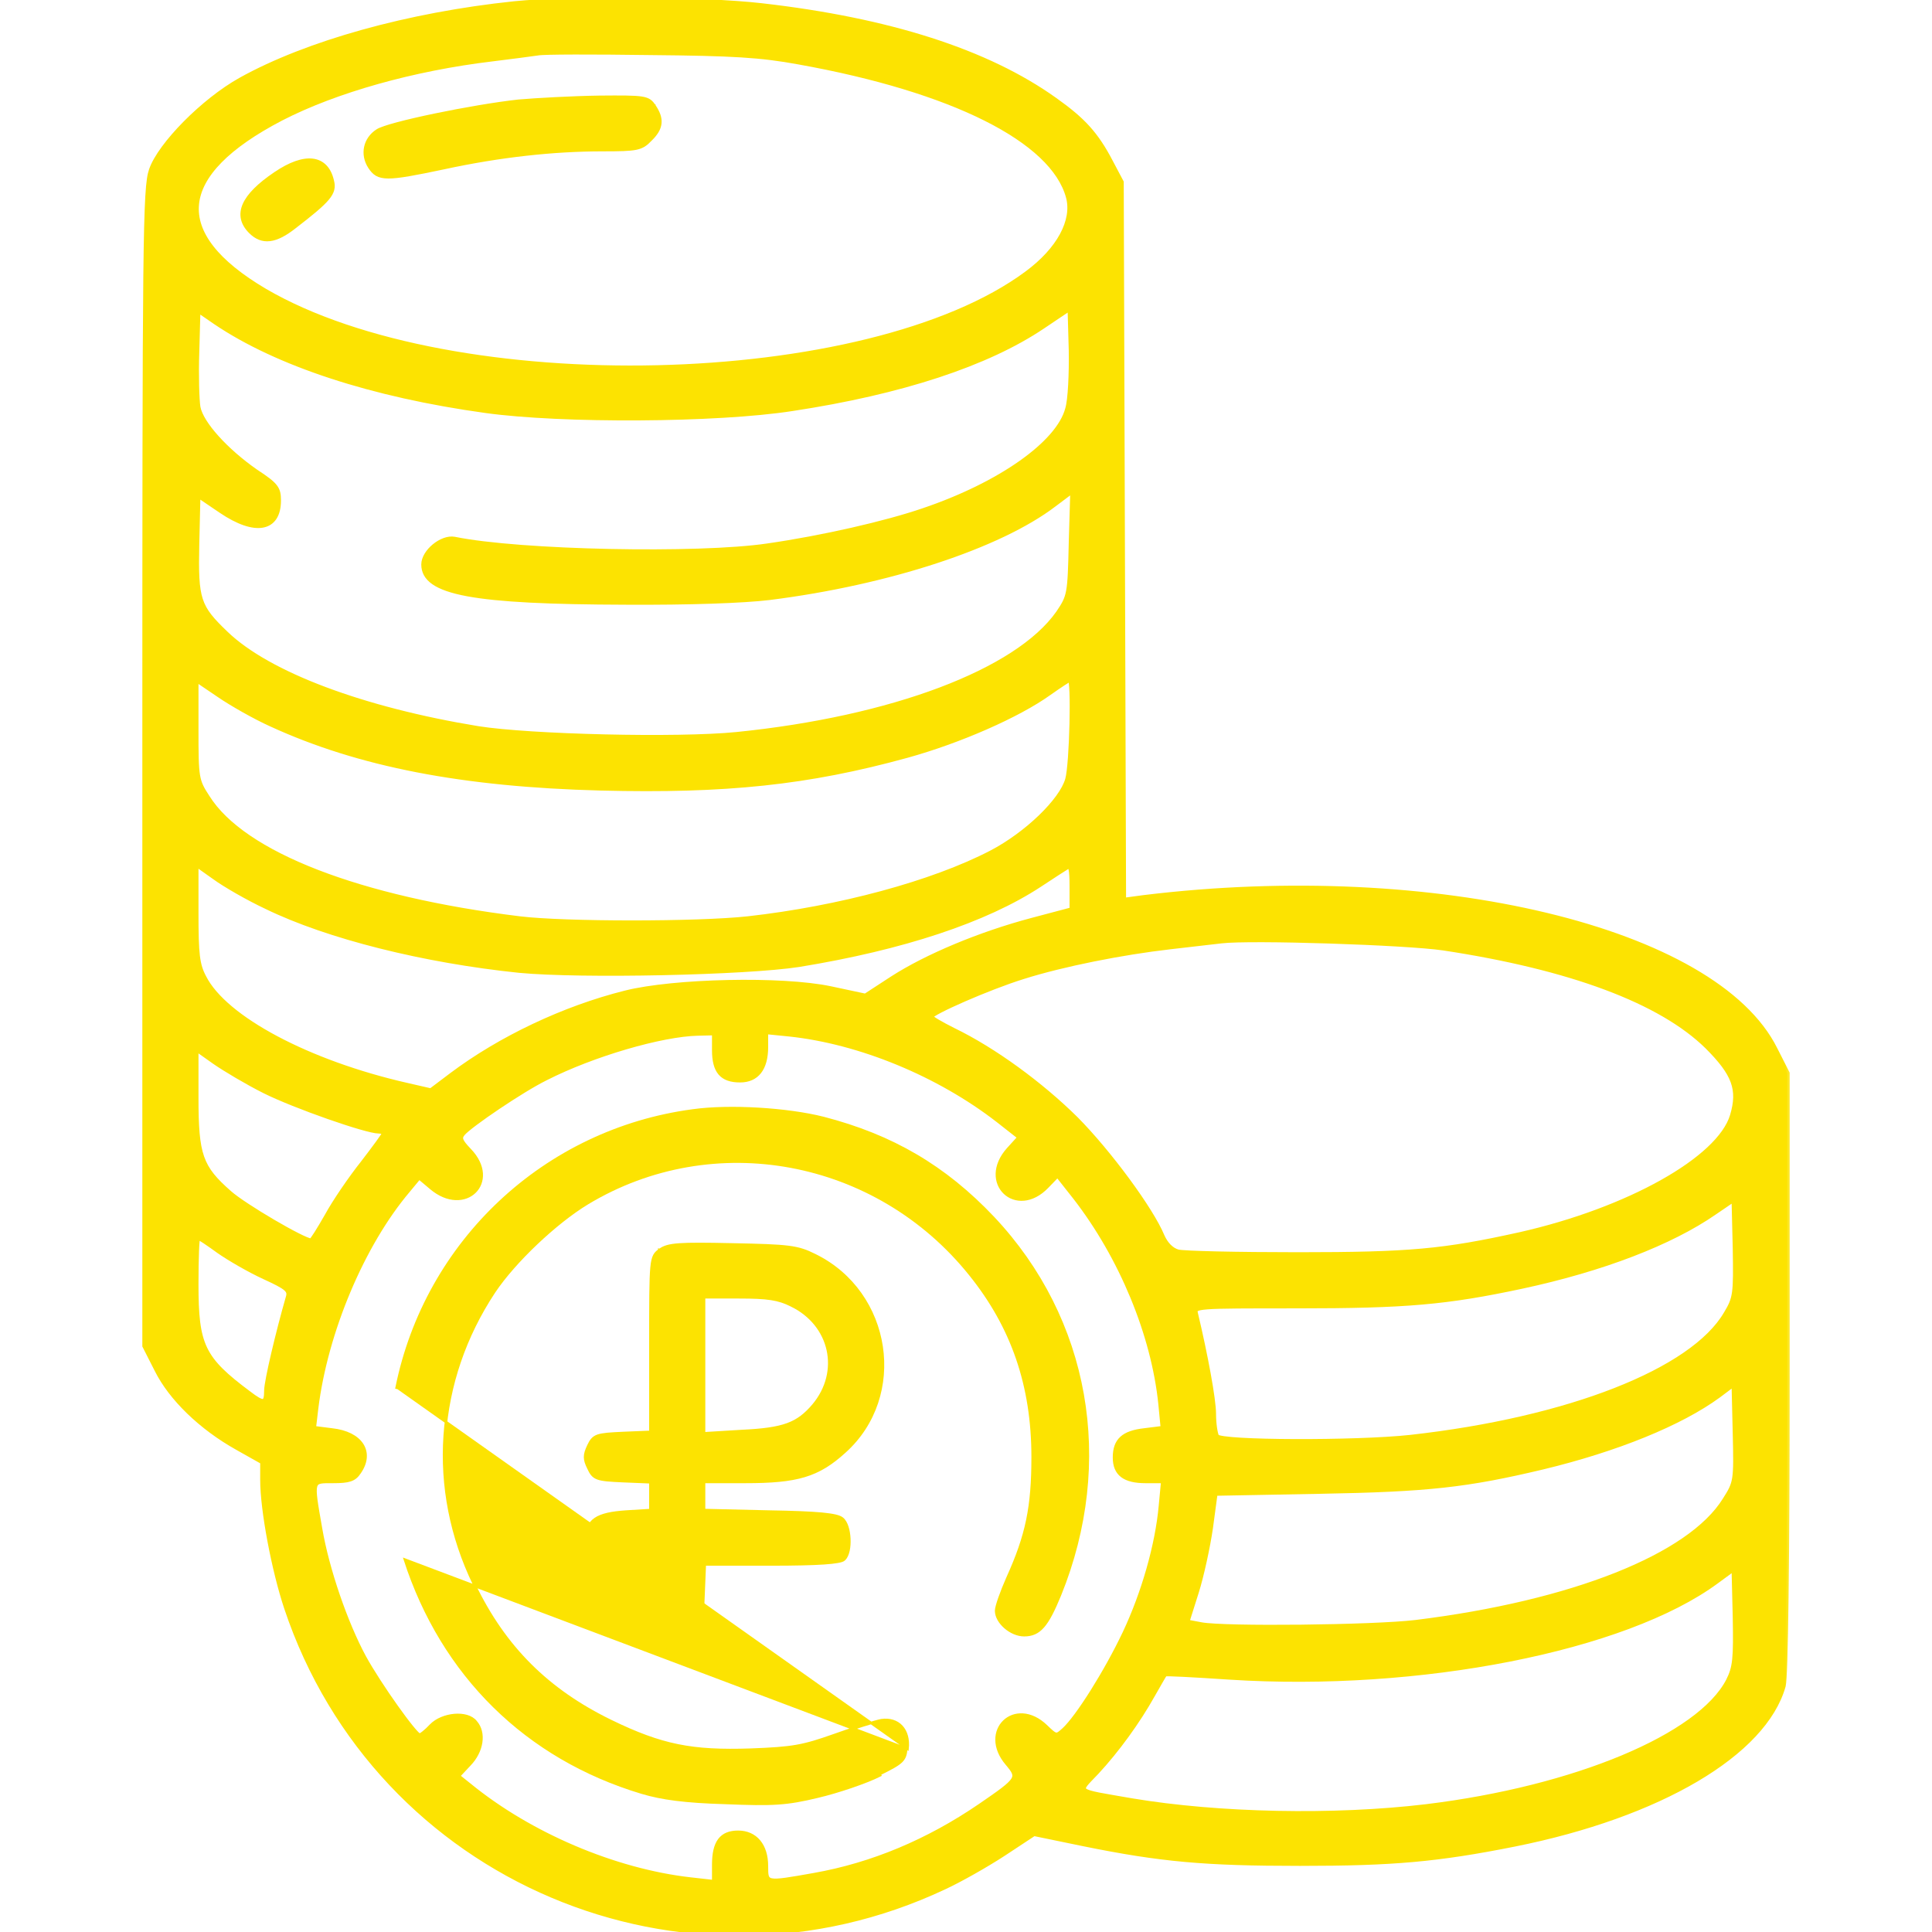 <svg width="76" height="76" viewBox="0 0 76 76" fill="none" xmlns="http://www.w3.org/2000/svg">
<g clip-path="url(#clip0_209_9)">
<mask id="path-1-outside-1_209_9" maskUnits="userSpaceOnUse" x="4.699" y="-0.951" width="66" height="78" fill="black">
<rect fill="white" x="4.699" y="-0.951" width="66" height="78"/>
<path d="M20.227 0.15C16.084 0.583 12.082 1.695 9.47 3.148C8.002 3.967 6.301 5.698 5.961 6.687C5.714 7.383 5.699 9.392 5.699 30.195V52.944L6.178 53.887C6.734 55 7.909 56.144 9.346 56.947L10.335 57.504V58.215C10.335 59.405 10.783 61.769 11.278 63.253C14.848 73.932 26.919 79.048 37.15 74.226C37.752 73.948 38.788 73.361 39.453 72.928L40.673 72.124L42.621 72.526C45.666 73.144 47.381 73.299 51.136 73.299C54.815 73.299 56.546 73.144 59.575 72.541C65.278 71.398 69.404 68.971 70.146 66.313C70.239 65.942 70.301 61.522 70.301 53.98V42.219L69.822 41.276C67.472 36.562 56.422 33.919 45.001 35.31L44.197 35.418L44.151 21.293L44.105 7.167L43.687 6.378C43.115 5.281 42.605 4.725 41.493 3.936C38.834 2.035 34.971 0.799 29.963 0.227C27.691 -0.035 22.483 -0.082 20.227 0.15ZM31.431 2.437C37.459 3.519 41.431 5.497 42.033 7.754C42.281 8.681 41.663 9.825 40.411 10.752C34.167 15.404 17.816 15.775 10.412 11.448C6.611 9.207 6.842 6.842 11.062 4.647C13.194 3.55 16.255 2.685 19.376 2.314C20.149 2.221 20.937 2.113 21.154 2.082C21.37 2.035 23.348 2.035 25.558 2.066C28.85 2.097 29.917 2.159 31.431 2.437ZM42.003 16.084C41.647 17.444 39.344 19.067 36.331 20.087C34.847 20.597 32.343 21.169 30.195 21.478C27.49 21.88 20.443 21.741 17.877 21.215C17.383 21.122 16.672 21.71 16.672 22.204C16.672 23.317 18.604 23.672 24.631 23.688C27.119 23.703 29.268 23.626 30.272 23.503C34.94 22.915 39.313 21.478 41.462 19.84L42.203 19.283L42.142 21.354C42.095 23.394 42.08 23.456 41.632 24.121C40.009 26.424 35.094 28.278 28.974 28.896C26.656 29.128 20.86 28.989 18.805 28.665C14.276 27.923 10.552 26.532 8.882 24.924C7.785 23.873 7.692 23.595 7.739 21.401L7.785 19.469L8.697 20.087C10.042 20.999 10.953 20.829 10.953 19.685C10.953 19.221 10.861 19.082 10.057 18.557C8.882 17.738 7.909 16.671 7.785 16.022C7.739 15.744 7.708 14.77 7.739 13.859L7.785 12.189L8.481 12.668C10.907 14.307 14.632 15.528 19.098 16.146C22.096 16.563 28.201 16.532 31.169 16.069C35.45 15.419 38.834 14.307 41.014 12.838L42.095 12.112L42.142 13.781C42.157 14.693 42.111 15.729 42.003 16.084ZM10.66 28.479C14.122 30.071 18.217 30.859 23.627 30.998C28.557 31.122 31.787 30.782 35.666 29.715C37.737 29.144 40.055 28.124 41.261 27.258C41.678 26.965 42.049 26.717 42.095 26.717C42.25 26.717 42.173 30.055 42.003 30.658C41.771 31.493 40.395 32.822 39.004 33.548C36.686 34.754 33.008 35.743 29.422 36.145C27.444 36.361 22.22 36.361 20.443 36.145C14.137 35.372 9.562 33.61 8.156 31.369C7.723 30.705 7.708 30.612 7.708 28.695V26.717L8.62 27.335C9.114 27.675 10.042 28.201 10.66 28.479ZM10.49 35.666C12.901 36.84 16.687 37.783 20.427 38.169C22.854 38.401 29.345 38.262 31.431 37.938C35.511 37.273 38.773 36.191 40.89 34.8C41.384 34.476 41.879 34.151 41.987 34.089C42.126 33.996 42.173 34.182 42.173 34.877V35.789L40.596 36.207C38.556 36.748 36.454 37.628 35.11 38.494L34.043 39.189L32.668 38.896C30.767 38.494 26.501 38.587 24.6 39.066C22.189 39.669 19.686 40.858 17.769 42.296L16.95 42.914L16.007 42.698C12.128 41.817 8.836 40.07 8.017 38.447C7.754 37.953 7.708 37.536 7.708 35.913V33.981L8.45 34.507C8.852 34.8 9.763 35.326 10.49 35.666ZM56.778 37.288C61.785 38.046 65.34 39.375 67.163 41.168C68.23 42.234 68.462 42.852 68.153 43.888C67.642 45.603 64.041 47.612 59.791 48.571C56.793 49.235 55.464 49.359 51.059 49.359C48.679 49.359 46.546 49.312 46.33 49.251C46.067 49.173 45.851 48.941 45.712 48.632C45.279 47.581 43.625 45.34 42.327 44.027C40.936 42.651 39.097 41.307 37.505 40.534C37.011 40.287 36.609 40.055 36.609 39.993C36.609 39.839 38.896 38.834 40.241 38.417C41.802 37.922 44.151 37.458 46.036 37.242C46.84 37.149 47.752 37.041 48.045 37.01C49.205 36.871 55.309 37.072 56.778 37.288ZM28.108 41.307C28.108 42.141 28.402 42.481 29.113 42.481C29.762 42.481 30.118 42.033 30.118 41.183V40.58L31.045 40.673C33.827 40.967 36.933 42.249 39.267 44.058L40.133 44.738L39.684 45.232C38.541 46.515 39.978 47.891 41.168 46.654L41.601 46.206L42.296 47.087C44.12 49.436 45.387 52.496 45.666 55.232L45.758 56.19L45.016 56.283C44.197 56.375 43.873 56.669 43.873 57.334C43.873 57.967 44.244 58.245 45.063 58.245H45.774L45.681 59.235C45.542 60.78 45.001 62.666 44.259 64.242C43.533 65.772 42.404 67.565 41.864 68.059C41.554 68.338 41.539 68.338 41.122 67.936C39.932 66.792 38.572 68.106 39.638 69.358C40.133 69.945 40.102 69.991 38.572 71.042C36.516 72.449 34.306 73.376 32.019 73.778C30.102 74.118 30.118 74.118 30.118 73.407C30.118 72.603 29.7 72.109 29.036 72.109C28.387 72.109 28.108 72.48 28.108 73.361V74.056L27.15 73.948C24.168 73.608 20.829 72.186 18.449 70.239L17.985 69.868L18.434 69.388C18.928 68.879 19.036 68.168 18.681 67.766C18.372 67.364 17.414 67.457 16.981 67.905C16.78 68.121 16.564 68.291 16.502 68.291C16.332 68.291 14.91 66.297 14.307 65.2C13.581 63.856 12.854 61.754 12.576 60.131C12.236 58.184 12.221 58.245 13.102 58.245C13.72 58.245 13.921 58.184 14.106 57.905C14.647 57.133 14.184 56.406 13.055 56.283L12.329 56.19L12.422 55.402C12.793 52.388 14.245 48.941 16.038 46.824L16.486 46.283L16.981 46.7C18.279 47.798 19.624 46.484 18.449 45.263C18.094 44.892 18.047 44.769 18.202 44.583C18.495 44.243 20.52 42.868 21.463 42.404C23.317 41.461 26.022 40.673 27.459 40.642L28.108 40.627V41.307ZM10.412 42.914C11.587 43.501 14.415 44.49 14.895 44.49C15.018 44.49 15.126 44.537 15.126 44.583C15.126 44.63 14.74 45.155 14.276 45.758C13.797 46.361 13.164 47.288 12.87 47.829C12.561 48.37 12.283 48.818 12.236 48.818C11.943 48.818 9.593 47.442 9.022 46.932C7.878 45.928 7.708 45.449 7.708 43.177V41.245L8.45 41.77C8.852 42.049 9.732 42.574 10.412 42.914ZM67.905 51.677C66.592 53.934 61.708 55.85 55.479 56.545C53.347 56.777 48.03 56.762 47.86 56.514C47.798 56.406 47.736 56.005 47.736 55.618C47.736 55.046 47.412 53.3 47.026 51.677C46.948 51.368 47.026 51.368 51.013 51.368C55.309 51.368 56.901 51.229 59.869 50.595C63.037 49.915 65.726 48.88 67.442 47.69L68.214 47.164L68.261 49.081C68.292 50.904 68.276 51.059 67.905 51.677ZM8.604 49.204C9.022 49.498 9.825 49.962 10.397 50.224C11.309 50.642 11.432 50.75 11.34 51.043C10.953 52.388 10.49 54.335 10.49 54.706C10.49 55.247 10.366 55.263 9.779 54.814C7.955 53.454 7.708 52.929 7.708 50.518C7.708 49.498 7.739 48.663 7.785 48.663C7.832 48.663 8.202 48.911 8.604 49.204ZM67.859 59.003C66.483 61.228 61.847 63.067 55.696 63.825C54.027 64.026 48.169 64.087 47.257 63.917L46.685 63.809L47.056 62.635C47.257 62.001 47.505 60.857 47.613 60.115L47.798 58.74L51.909 58.663C56.19 58.586 57.705 58.415 60.688 57.705C63.578 57.009 66.097 55.989 67.596 54.892L68.214 54.428L68.261 56.375C68.307 58.261 68.292 58.323 67.859 59.003ZM67.998 66.112C66.87 68.307 61.955 70.362 56.098 71.073C52.481 71.506 47.937 71.413 44.522 70.841C42.219 70.439 42.343 70.548 43.131 69.713C43.934 68.848 44.754 67.719 45.341 66.668C45.588 66.236 45.789 65.88 45.82 65.849C45.836 65.818 46.979 65.88 48.37 65.973C55.819 66.452 63.918 64.86 67.519 62.202L68.214 61.692L68.261 63.593C68.292 65.247 68.261 65.587 67.998 66.112Z"/>
</mask>
<path d="M20.227 0.15C16.084 0.583 12.082 1.695 9.47 3.148C8.002 3.967 6.301 5.698 5.961 6.687C5.714 7.383 5.699 9.392 5.699 30.195V52.944L6.178 53.887C6.734 55 7.909 56.144 9.346 56.947L10.335 57.504V58.215C10.335 59.405 10.783 61.769 11.278 63.253C14.848 73.932 26.919 79.048 37.15 74.226C37.752 73.948 38.788 73.361 39.453 72.928L40.673 72.124L42.621 72.526C45.666 73.144 47.381 73.299 51.136 73.299C54.815 73.299 56.546 73.144 59.575 72.541C65.278 71.398 69.404 68.971 70.146 66.313C70.239 65.942 70.301 61.522 70.301 53.98V42.219L69.822 41.276C67.472 36.562 56.422 33.919 45.001 35.31L44.197 35.418L44.151 21.293L44.105 7.167L43.687 6.378C43.115 5.281 42.605 4.725 41.493 3.936C38.834 2.035 34.971 0.799 29.963 0.227C27.691 -0.035 22.483 -0.082 20.227 0.15ZM31.431 2.437C37.459 3.519 41.431 5.497 42.033 7.754C42.281 8.681 41.663 9.825 40.411 10.752C34.167 15.404 17.816 15.775 10.412 11.448C6.611 9.207 6.842 6.842 11.062 4.647C13.194 3.55 16.255 2.685 19.376 2.314C20.149 2.221 20.937 2.113 21.154 2.082C21.37 2.035 23.348 2.035 25.558 2.066C28.85 2.097 29.917 2.159 31.431 2.437ZM42.003 16.084C41.647 17.444 39.344 19.067 36.331 20.087C34.847 20.597 32.343 21.169 30.195 21.478C27.49 21.88 20.443 21.741 17.877 21.215C17.383 21.122 16.672 21.71 16.672 22.204C16.672 23.317 18.604 23.672 24.631 23.688C27.119 23.703 29.268 23.626 30.272 23.503C34.94 22.915 39.313 21.478 41.462 19.84L42.203 19.283L42.142 21.354C42.095 23.394 42.08 23.456 41.632 24.121C40.009 26.424 35.094 28.278 28.974 28.896C26.656 29.128 20.86 28.989 18.805 28.665C14.276 27.923 10.552 26.532 8.882 24.924C7.785 23.873 7.692 23.595 7.739 21.401L7.785 19.469L8.697 20.087C10.042 20.999 10.953 20.829 10.953 19.685C10.953 19.221 10.861 19.082 10.057 18.557C8.882 17.738 7.909 16.671 7.785 16.022C7.739 15.744 7.708 14.77 7.739 13.859L7.785 12.189L8.481 12.668C10.907 14.307 14.632 15.528 19.098 16.146C22.096 16.563 28.201 16.532 31.169 16.069C35.45 15.419 38.834 14.307 41.014 12.838L42.095 12.112L42.142 13.781C42.157 14.693 42.111 15.729 42.003 16.084ZM10.66 28.479C14.122 30.071 18.217 30.859 23.627 30.998C28.557 31.122 31.787 30.782 35.666 29.715C37.737 29.144 40.055 28.124 41.261 27.258C41.678 26.965 42.049 26.717 42.095 26.717C42.25 26.717 42.173 30.055 42.003 30.658C41.771 31.493 40.395 32.822 39.004 33.548C36.686 34.754 33.008 35.743 29.422 36.145C27.444 36.361 22.22 36.361 20.443 36.145C14.137 35.372 9.562 33.61 8.156 31.369C7.723 30.705 7.708 30.612 7.708 28.695V26.717L8.62 27.335C9.114 27.675 10.042 28.201 10.66 28.479ZM10.49 35.666C12.901 36.84 16.687 37.783 20.427 38.169C22.854 38.401 29.345 38.262 31.431 37.938C35.511 37.273 38.773 36.191 40.89 34.8C41.384 34.476 41.879 34.151 41.987 34.089C42.126 33.996 42.173 34.182 42.173 34.877V35.789L40.596 36.207C38.556 36.748 36.454 37.628 35.11 38.494L34.043 39.189L32.668 38.896C30.767 38.494 26.501 38.587 24.6 39.066C22.189 39.669 19.686 40.858 17.769 42.296L16.95 42.914L16.007 42.698C12.128 41.817 8.836 40.07 8.017 38.447C7.754 37.953 7.708 37.536 7.708 35.913V33.981L8.45 34.507C8.852 34.8 9.763 35.326 10.49 35.666ZM56.778 37.288C61.785 38.046 65.34 39.375 67.163 41.168C68.23 42.234 68.462 42.852 68.153 43.888C67.642 45.603 64.041 47.612 59.791 48.571C56.793 49.235 55.464 49.359 51.059 49.359C48.679 49.359 46.546 49.312 46.33 49.251C46.067 49.173 45.851 48.941 45.712 48.632C45.279 47.581 43.625 45.34 42.327 44.027C40.936 42.651 39.097 41.307 37.505 40.534C37.011 40.287 36.609 40.055 36.609 39.993C36.609 39.839 38.896 38.834 40.241 38.417C41.802 37.922 44.151 37.458 46.036 37.242C46.84 37.149 47.752 37.041 48.045 37.01C49.205 36.871 55.309 37.072 56.778 37.288ZM28.108 41.307C28.108 42.141 28.402 42.481 29.113 42.481C29.762 42.481 30.118 42.033 30.118 41.183V40.58L31.045 40.673C33.827 40.967 36.933 42.249 39.267 44.058L40.133 44.738L39.684 45.232C38.541 46.515 39.978 47.891 41.168 46.654L41.601 46.206L42.296 47.087C44.12 49.436 45.387 52.496 45.666 55.232L45.758 56.19L45.016 56.283C44.197 56.375 43.873 56.669 43.873 57.334C43.873 57.967 44.244 58.245 45.063 58.245H45.774L45.681 59.235C45.542 60.78 45.001 62.666 44.259 64.242C43.533 65.772 42.404 67.565 41.864 68.059C41.554 68.338 41.539 68.338 41.122 67.936C39.932 66.792 38.572 68.106 39.638 69.358C40.133 69.945 40.102 69.991 38.572 71.042C36.516 72.449 34.306 73.376 32.019 73.778C30.102 74.118 30.118 74.118 30.118 73.407C30.118 72.603 29.7 72.109 29.036 72.109C28.387 72.109 28.108 72.48 28.108 73.361V74.056L27.15 73.948C24.168 73.608 20.829 72.186 18.449 70.239L17.985 69.868L18.434 69.388C18.928 68.879 19.036 68.168 18.681 67.766C18.372 67.364 17.414 67.457 16.981 67.905C16.78 68.121 16.564 68.291 16.502 68.291C16.332 68.291 14.91 66.297 14.307 65.2C13.581 63.856 12.854 61.754 12.576 60.131C12.236 58.184 12.221 58.245 13.102 58.245C13.72 58.245 13.921 58.184 14.106 57.905C14.647 57.133 14.184 56.406 13.055 56.283L12.329 56.19L12.422 55.402C12.793 52.388 14.245 48.941 16.038 46.824L16.486 46.283L16.981 46.7C18.279 47.798 19.624 46.484 18.449 45.263C18.094 44.892 18.047 44.769 18.202 44.583C18.495 44.243 20.52 42.868 21.463 42.404C23.317 41.461 26.022 40.673 27.459 40.642L28.108 40.627V41.307ZM10.412 42.914C11.587 43.501 14.415 44.49 14.895 44.49C15.018 44.49 15.126 44.537 15.126 44.583C15.126 44.63 14.74 45.155 14.276 45.758C13.797 46.361 13.164 47.288 12.87 47.829C12.561 48.37 12.283 48.818 12.236 48.818C11.943 48.818 9.593 47.442 9.022 46.932C7.878 45.928 7.708 45.449 7.708 43.177V41.245L8.45 41.77C8.852 42.049 9.732 42.574 10.412 42.914ZM67.905 51.677C66.592 53.934 61.708 55.85 55.479 56.545C53.347 56.777 48.03 56.762 47.86 56.514C47.798 56.406 47.736 56.005 47.736 55.618C47.736 55.046 47.412 53.3 47.026 51.677C46.948 51.368 47.026 51.368 51.013 51.368C55.309 51.368 56.901 51.229 59.869 50.595C63.037 49.915 65.726 48.88 67.442 47.69L68.214 47.164L68.261 49.081C68.292 50.904 68.276 51.059 67.905 51.677ZM8.604 49.204C9.022 49.498 9.825 49.962 10.397 50.224C11.309 50.642 11.432 50.75 11.34 51.043C10.953 52.388 10.49 54.335 10.49 54.706C10.49 55.247 10.366 55.263 9.779 54.814C7.955 53.454 7.708 52.929 7.708 50.518C7.708 49.498 7.739 48.663 7.785 48.663C7.832 48.663 8.202 48.911 8.604 49.204ZM67.859 59.003C66.483 61.228 61.847 63.067 55.696 63.825C54.027 64.026 48.169 64.087 47.257 63.917L46.685 63.809L47.056 62.635C47.257 62.001 47.505 60.857 47.613 60.115L47.798 58.74L51.909 58.663C56.19 58.586 57.705 58.415 60.688 57.705C63.578 57.009 66.097 55.989 67.596 54.892L68.214 54.428L68.261 56.375C68.307 58.261 68.292 58.323 67.859 59.003ZM67.998 66.112C66.87 68.307 61.955 70.362 56.098 71.073C52.481 71.506 47.937 71.413 44.522 70.841C42.219 70.439 42.343 70.548 43.131 69.713C43.934 68.848 44.754 67.719 45.341 66.668C45.588 66.236 45.789 65.88 45.82 65.849C45.836 65.818 46.979 65.88 48.37 65.973C55.819 66.452 63.918 64.86 67.519 62.202L68.214 61.692L68.261 63.593C68.292 65.247 68.261 65.587 67.998 66.112Z" fill="#FCE301"/>
<path d="M20.227 0.15C16.084 0.583 12.082 1.695 9.47 3.148C8.002 3.967 6.301 5.698 5.961 6.687C5.714 7.383 5.699 9.392 5.699 30.195V52.944L6.178 53.887C6.734 55 7.909 56.144 9.346 56.947L10.335 57.504V58.215C10.335 59.405 10.783 61.769 11.278 63.253C14.848 73.932 26.919 79.048 37.15 74.226C37.752 73.948 38.788 73.361 39.453 72.928L40.673 72.124L42.621 72.526C45.666 73.144 47.381 73.299 51.136 73.299C54.815 73.299 56.546 73.144 59.575 72.541C65.278 71.398 69.404 68.971 70.146 66.313C70.239 65.942 70.301 61.522 70.301 53.98V42.219L69.822 41.276C67.472 36.562 56.422 33.919 45.001 35.31L44.197 35.418L44.151 21.293L44.105 7.167L43.687 6.378C43.115 5.281 42.605 4.725 41.493 3.936C38.834 2.035 34.971 0.799 29.963 0.227C27.691 -0.035 22.483 -0.082 20.227 0.15ZM31.431 2.437C37.459 3.519 41.431 5.497 42.033 7.754C42.281 8.681 41.663 9.825 40.411 10.752C34.167 15.404 17.816 15.775 10.412 11.448C6.611 9.207 6.842 6.842 11.062 4.647C13.194 3.55 16.255 2.685 19.376 2.314C20.149 2.221 20.937 2.113 21.154 2.082C21.37 2.035 23.348 2.035 25.558 2.066C28.85 2.097 29.917 2.159 31.431 2.437ZM42.003 16.084C41.647 17.444 39.344 19.067 36.331 20.087C34.847 20.597 32.343 21.169 30.195 21.478C27.49 21.88 20.443 21.741 17.877 21.215C17.383 21.122 16.672 21.71 16.672 22.204C16.672 23.317 18.604 23.672 24.631 23.688C27.119 23.703 29.268 23.626 30.272 23.503C34.94 22.915 39.313 21.478 41.462 19.84L42.203 19.283L42.142 21.354C42.095 23.394 42.08 23.456 41.632 24.121C40.009 26.424 35.094 28.278 28.974 28.896C26.656 29.128 20.86 28.989 18.805 28.665C14.276 27.923 10.552 26.532 8.882 24.924C7.785 23.873 7.692 23.595 7.739 21.401L7.785 19.469L8.697 20.087C10.042 20.999 10.953 20.829 10.953 19.685C10.953 19.221 10.861 19.082 10.057 18.557C8.882 17.738 7.909 16.671 7.785 16.022C7.739 15.744 7.708 14.77 7.739 13.859L7.785 12.189L8.481 12.668C10.907 14.307 14.632 15.528 19.098 16.146C22.096 16.563 28.201 16.532 31.169 16.069C35.45 15.419 38.834 14.307 41.014 12.838L42.095 12.112L42.142 13.781C42.157 14.693 42.111 15.729 42.003 16.084ZM10.66 28.479C14.122 30.071 18.217 30.859 23.627 30.998C28.557 31.122 31.787 30.782 35.666 29.715C37.737 29.144 40.055 28.124 41.261 27.258C41.678 26.965 42.049 26.717 42.095 26.717C42.25 26.717 42.173 30.055 42.003 30.658C41.771 31.493 40.395 32.822 39.004 33.548C36.686 34.754 33.008 35.743 29.422 36.145C27.444 36.361 22.22 36.361 20.443 36.145C14.137 35.372 9.562 33.61 8.156 31.369C7.723 30.705 7.708 30.612 7.708 28.695V26.717L8.62 27.335C9.114 27.675 10.042 28.201 10.66 28.479ZM10.49 35.666C12.901 36.84 16.687 37.783 20.427 38.169C22.854 38.401 29.345 38.262 31.431 37.938C35.511 37.273 38.773 36.191 40.89 34.8C41.384 34.476 41.879 34.151 41.987 34.089C42.126 33.996 42.173 34.182 42.173 34.877V35.789L40.596 36.207C38.556 36.748 36.454 37.628 35.11 38.494L34.043 39.189L32.668 38.896C30.767 38.494 26.501 38.587 24.6 39.066C22.189 39.669 19.686 40.858 17.769 42.296L16.95 42.914L16.007 42.698C12.128 41.817 8.836 40.07 8.017 38.447C7.754 37.953 7.708 37.536 7.708 35.913V33.981L8.45 34.507C8.852 34.8 9.763 35.326 10.49 35.666ZM56.778 37.288C61.785 38.046 65.34 39.375 67.163 41.168C68.23 42.234 68.462 42.852 68.153 43.888C67.642 45.603 64.041 47.612 59.791 48.571C56.793 49.235 55.464 49.359 51.059 49.359C48.679 49.359 46.546 49.312 46.33 49.251C46.067 49.173 45.851 48.941 45.712 48.632C45.279 47.581 43.625 45.34 42.327 44.027C40.936 42.651 39.097 41.307 37.505 40.534C37.011 40.287 36.609 40.055 36.609 39.993C36.609 39.839 38.896 38.834 40.241 38.417C41.802 37.922 44.151 37.458 46.036 37.242C46.84 37.149 47.752 37.041 48.045 37.01C49.205 36.871 55.309 37.072 56.778 37.288ZM28.108 41.307C28.108 42.141 28.402 42.481 29.113 42.481C29.762 42.481 30.118 42.033 30.118 41.183V40.58L31.045 40.673C33.827 40.967 36.933 42.249 39.267 44.058L40.133 44.738L39.684 45.232C38.541 46.515 39.978 47.891 41.168 46.654L41.601 46.206L42.296 47.087C44.12 49.436 45.387 52.496 45.666 55.232L45.758 56.19L45.016 56.283C44.197 56.375 43.873 56.669 43.873 57.334C43.873 57.967 44.244 58.245 45.063 58.245H45.774L45.681 59.235C45.542 60.78 45.001 62.666 44.259 64.242C43.533 65.772 42.404 67.565 41.864 68.059C41.554 68.338 41.539 68.338 41.122 67.936C39.932 66.792 38.572 68.106 39.638 69.358C40.133 69.945 40.102 69.991 38.572 71.042C36.516 72.449 34.306 73.376 32.019 73.778C30.102 74.118 30.118 74.118 30.118 73.407C30.118 72.603 29.7 72.109 29.036 72.109C28.387 72.109 28.108 72.48 28.108 73.361V74.056L27.15 73.948C24.168 73.608 20.829 72.186 18.449 70.239L17.985 69.868L18.434 69.388C18.928 68.879 19.036 68.168 18.681 67.766C18.372 67.364 17.414 67.457 16.981 67.905C16.78 68.121 16.564 68.291 16.502 68.291C16.332 68.291 14.91 66.297 14.307 65.2C13.581 63.856 12.854 61.754 12.576 60.131C12.236 58.184 12.221 58.245 13.102 58.245C13.72 58.245 13.921 58.184 14.106 57.905C14.647 57.133 14.184 56.406 13.055 56.283L12.329 56.19L12.422 55.402C12.793 52.388 14.245 48.941 16.038 46.824L16.486 46.283L16.981 46.7C18.279 47.798 19.624 46.484 18.449 45.263C18.094 44.892 18.047 44.769 18.202 44.583C18.495 44.243 20.52 42.868 21.463 42.404C23.317 41.461 26.022 40.673 27.459 40.642L28.108 40.627V41.307ZM10.412 42.914C11.587 43.501 14.415 44.49 14.895 44.49C15.018 44.49 15.126 44.537 15.126 44.583C15.126 44.63 14.74 45.155 14.276 45.758C13.797 46.361 13.164 47.288 12.87 47.829C12.561 48.37 12.283 48.818 12.236 48.818C11.943 48.818 9.593 47.442 9.022 46.932C7.878 45.928 7.708 45.449 7.708 43.177V41.245L8.45 41.77C8.852 42.049 9.732 42.574 10.412 42.914ZM67.905 51.677C66.592 53.934 61.708 55.85 55.479 56.545C53.347 56.777 48.03 56.762 47.86 56.514C47.798 56.406 47.736 56.005 47.736 55.618C47.736 55.046 47.412 53.3 47.026 51.677C46.948 51.368 47.026 51.368 51.013 51.368C55.309 51.368 56.901 51.229 59.869 50.595C63.037 49.915 65.726 48.88 67.442 47.69L68.214 47.164L68.261 49.081C68.292 50.904 68.276 51.059 67.905 51.677ZM8.604 49.204C9.022 49.498 9.825 49.962 10.397 50.224C11.309 50.642 11.432 50.75 11.34 51.043C10.953 52.388 10.49 54.335 10.49 54.706C10.49 55.247 10.366 55.263 9.779 54.814C7.955 53.454 7.708 52.929 7.708 50.518C7.708 49.498 7.739 48.663 7.785 48.663C7.832 48.663 8.202 48.911 8.604 49.204ZM67.859 59.003C66.483 61.228 61.847 63.067 55.696 63.825C54.027 64.026 48.169 64.087 47.257 63.917L46.685 63.809L47.056 62.635C47.257 62.001 47.505 60.857 47.613 60.115L47.798 58.74L51.909 58.663C56.19 58.586 57.705 58.415 60.688 57.705C63.578 57.009 66.097 55.989 67.596 54.892L68.214 54.428L68.261 56.375C68.307 58.261 68.292 58.323 67.859 59.003ZM67.998 66.112C66.87 68.307 61.955 70.362 56.098 71.073C52.481 71.506 47.937 71.413 44.522 70.841C42.219 70.439 42.343 70.548 43.131 69.713C43.934 68.848 44.754 67.719 45.341 66.668C45.588 66.236 45.789 65.88 45.82 65.849C45.836 65.818 46.979 65.88 48.37 65.973C55.819 66.452 63.918 64.86 67.519 62.202L68.214 61.692L68.261 63.593C68.292 65.247 68.261 65.587 67.998 66.112Z" stroke="#FCE301" stroke-width="0.2" mask="url(#path-1-outside-1_209_9)"/>
<path d="M25.739 4.156C25.912 4.408 25.996 4.632 25.973 4.854C25.95 5.076 25.821 5.283 25.594 5.502C25.508 5.592 25.432 5.664 25.343 5.72C25.253 5.776 25.154 5.816 25.024 5.843C24.766 5.896 24.382 5.904 23.704 5.904C21.776 5.904 19.662 6.135 17.455 6.613L17.455 6.613C16.321 6.852 15.677 6.974 15.277 6.972C15.075 6.971 14.929 6.939 14.811 6.871C14.694 6.803 14.611 6.702 14.528 6.576L14.528 6.576L14.528 6.576C14.204 6.074 14.334 5.456 14.836 5.132C14.894 5.093 14.997 5.05 15.131 5.005C15.266 4.959 15.438 4.908 15.637 4.855C16.035 4.749 16.545 4.631 17.098 4.516C18.204 4.286 19.485 4.065 20.391 3.965L20.391 3.965L20.392 3.965C21.104 3.903 22.543 3.825 23.579 3.81L23.579 3.81C24.466 3.802 24.946 3.802 25.232 3.845C25.375 3.867 25.475 3.901 25.553 3.953C25.631 4.006 25.684 4.074 25.739 4.156ZM25.739 4.156C25.739 4.156 25.739 4.157 25.739 4.157L25.697 4.184L25.738 4.156C25.739 4.156 25.739 4.156 25.739 4.156Z" fill="#FCE301" stroke="#FCE301" stroke-width="0.1"/>
<path d="M9.836 9.134C9.673 8.971 9.568 8.797 9.527 8.614C9.486 8.43 9.509 8.24 9.594 8.045C9.762 7.659 10.174 7.25 10.817 6.816C11.4 6.42 11.907 6.242 12.302 6.29C12.501 6.315 12.671 6.397 12.805 6.536C12.938 6.674 13.033 6.867 13.088 7.108C13.12 7.229 13.13 7.342 13.1 7.46C13.071 7.577 13.005 7.695 12.895 7.826C12.676 8.088 12.273 8.42 11.602 8.937C11.229 9.232 10.907 9.402 10.617 9.436C10.323 9.471 10.069 9.367 9.836 9.134Z" fill="#FCE301" stroke="#FCE301" stroke-width="0.1"/>
<path d="M15.929 61.352L15.929 61.352L35.651 68.786C35.604 69.249 35.511 69.342 34.6 69.79L34.622 69.835C34.622 69.835 34.622 69.835 34.622 69.835C34.061 70.116 32.96 70.488 32.169 70.674C30.942 70.969 30.427 71 28.524 70.922C26.946 70.876 26.029 70.752 25.25 70.518L25.25 70.518C20.706 69.153 17.402 65.896 15.929 61.352ZM35.467 67.917C35.653 68.12 35.74 68.425 35.7 68.791L15.652 54.598L15.603 54.588C15.603 54.588 15.603 54.588 15.603 54.588C16.766 48.834 21.435 44.459 27.252 43.684C28.696 43.482 30.974 43.621 32.386 43.978L32.387 43.978C35.085 44.676 37.164 45.886 39.072 47.903L39.072 47.903C42.826 51.889 43.818 57.505 41.694 62.746L41.693 62.746C41.446 63.349 41.246 63.743 41.034 63.985C40.926 64.108 40.815 64.193 40.691 64.247C40.568 64.301 40.435 64.323 40.287 64.323C40.025 64.323 39.751 64.197 39.544 64.017C39.337 63.838 39.186 63.598 39.186 63.361C39.186 63.315 39.2 63.245 39.223 63.161C39.246 63.075 39.279 62.971 39.32 62.854C39.402 62.621 39.515 62.337 39.639 62.058L39.639 62.058C40.393 60.396 40.623 59.275 40.623 57.318C40.623 54.501 39.823 52.194 38.162 50.132L38.162 50.132C34.483 45.545 28.066 44.346 23.111 47.331C21.866 48.084 20.233 49.625 19.434 50.824C17.125 54.318 16.833 58.564 18.649 62.319L18.649 62.319C19.849 64.813 21.541 66.489 24.035 67.705L24.013 67.75L24.035 67.705C25.037 68.191 25.833 68.491 26.666 68.66C27.499 68.829 28.371 68.867 29.529 68.829C30.363 68.798 30.878 68.763 31.336 68.683C31.793 68.602 32.196 68.476 32.806 68.26C33.578 67.982 34.416 67.718 34.668 67.67L34.668 67.67L34.67 67.67C35 67.622 35.28 67.714 35.467 67.917Z" fill="#FCE301" stroke="#FCE301" stroke-width="0.1"/>
<path d="M28.805 48.953C29.925 48.976 30.565 48.995 31.011 49.052C31.46 49.109 31.712 49.203 32.056 49.375C35.054 50.843 35.665 54.919 33.227 57.108C32.705 57.582 32.239 57.881 31.645 58.059C31.052 58.237 30.335 58.295 29.314 58.295H27.695V58.848V59.402L30.242 59.462C30.242 59.462 30.242 59.462 30.242 59.462C31.208 59.478 31.878 59.505 32.331 59.547C32.557 59.569 32.73 59.594 32.859 59.624C32.986 59.654 33.076 59.69 33.132 59.736C33.221 59.807 33.285 59.927 33.33 60.064C33.375 60.202 33.401 60.364 33.409 60.526C33.417 60.688 33.407 60.852 33.376 60.994C33.345 61.135 33.293 61.261 33.213 61.34C33.19 61.364 33.154 61.382 33.113 61.396C33.07 61.41 33.016 61.424 32.951 61.435C32.821 61.459 32.641 61.478 32.408 61.494C31.943 61.525 31.262 61.541 30.334 61.541H27.724L27.664 62.976C27.664 62.976 27.664 62.976 27.664 62.976C27.652 63.378 27.633 63.701 27.597 63.959C27.562 64.216 27.51 64.412 27.43 64.559C27.349 64.708 27.241 64.805 27.098 64.864C26.957 64.921 26.785 64.941 26.579 64.941C26.386 64.941 26.224 64.917 26.09 64.853C25.955 64.788 25.853 64.683 25.778 64.528C25.704 64.375 25.656 64.173 25.627 63.912C25.597 63.65 25.586 63.327 25.586 62.928V61.541H24.569C24.271 61.541 24.029 61.53 23.833 61.501C23.638 61.473 23.485 61.426 23.369 61.351C23.132 61.197 23.067 60.937 23.067 60.548C23.067 60.183 23.163 59.924 23.417 59.751C23.665 59.582 24.056 59.501 24.628 59.462L24.628 59.462L25.586 59.403V58.848V58.308L24.521 58.264L24.521 58.264C24.258 58.252 24.054 58.242 23.893 58.226C23.733 58.21 23.612 58.189 23.517 58.155C23.421 58.12 23.351 58.073 23.294 58.005C23.238 57.94 23.195 57.857 23.149 57.757C23.063 57.585 23.016 57.453 23.016 57.316C23.016 57.178 23.063 57.043 23.149 56.863L23.149 56.863C23.195 56.766 23.238 56.687 23.295 56.623C23.352 56.558 23.421 56.512 23.517 56.478C23.612 56.446 23.733 56.425 23.893 56.409C24.054 56.394 24.258 56.383 24.521 56.371L24.521 56.371L25.586 56.327V52.913V52.906C25.586 51.204 25.586 50.337 25.631 49.866C25.653 49.629 25.687 49.485 25.742 49.384C25.798 49.28 25.873 49.225 25.962 49.163M28.805 48.953L28.804 49.003L28.805 48.953C28.805 48.953 28.805 48.953 28.805 48.953ZM28.805 48.953C27.762 48.93 27.13 48.926 26.722 48.955C26.313 48.984 26.12 49.047 25.962 49.163M25.962 49.163C25.962 49.163 25.962 49.163 25.963 49.163L25.991 49.204L25.962 49.163C25.962 49.163 25.962 49.163 25.962 49.163ZM31.131 51.351L31.131 51.35C30.616 51.093 30.194 51.031 29.067 51.031H27.695V53.701V56.384L29.172 56.294L29.173 56.294C30.007 56.255 30.556 56.182 30.976 56.029C31.392 55.876 31.683 55.643 31.996 55.276C33.103 53.957 32.695 52.109 31.131 51.351ZM24.523 58.214L24.523 58.214L24.523 58.214Z" fill="#FCE301" stroke="#FCE301" stroke-width="0.1"/>
</g>
<defs>
<clipPath id="clip0_209_9">
<rect width="76" height="76" fill="white"/>
</clipPath>
</defs>
</svg>
